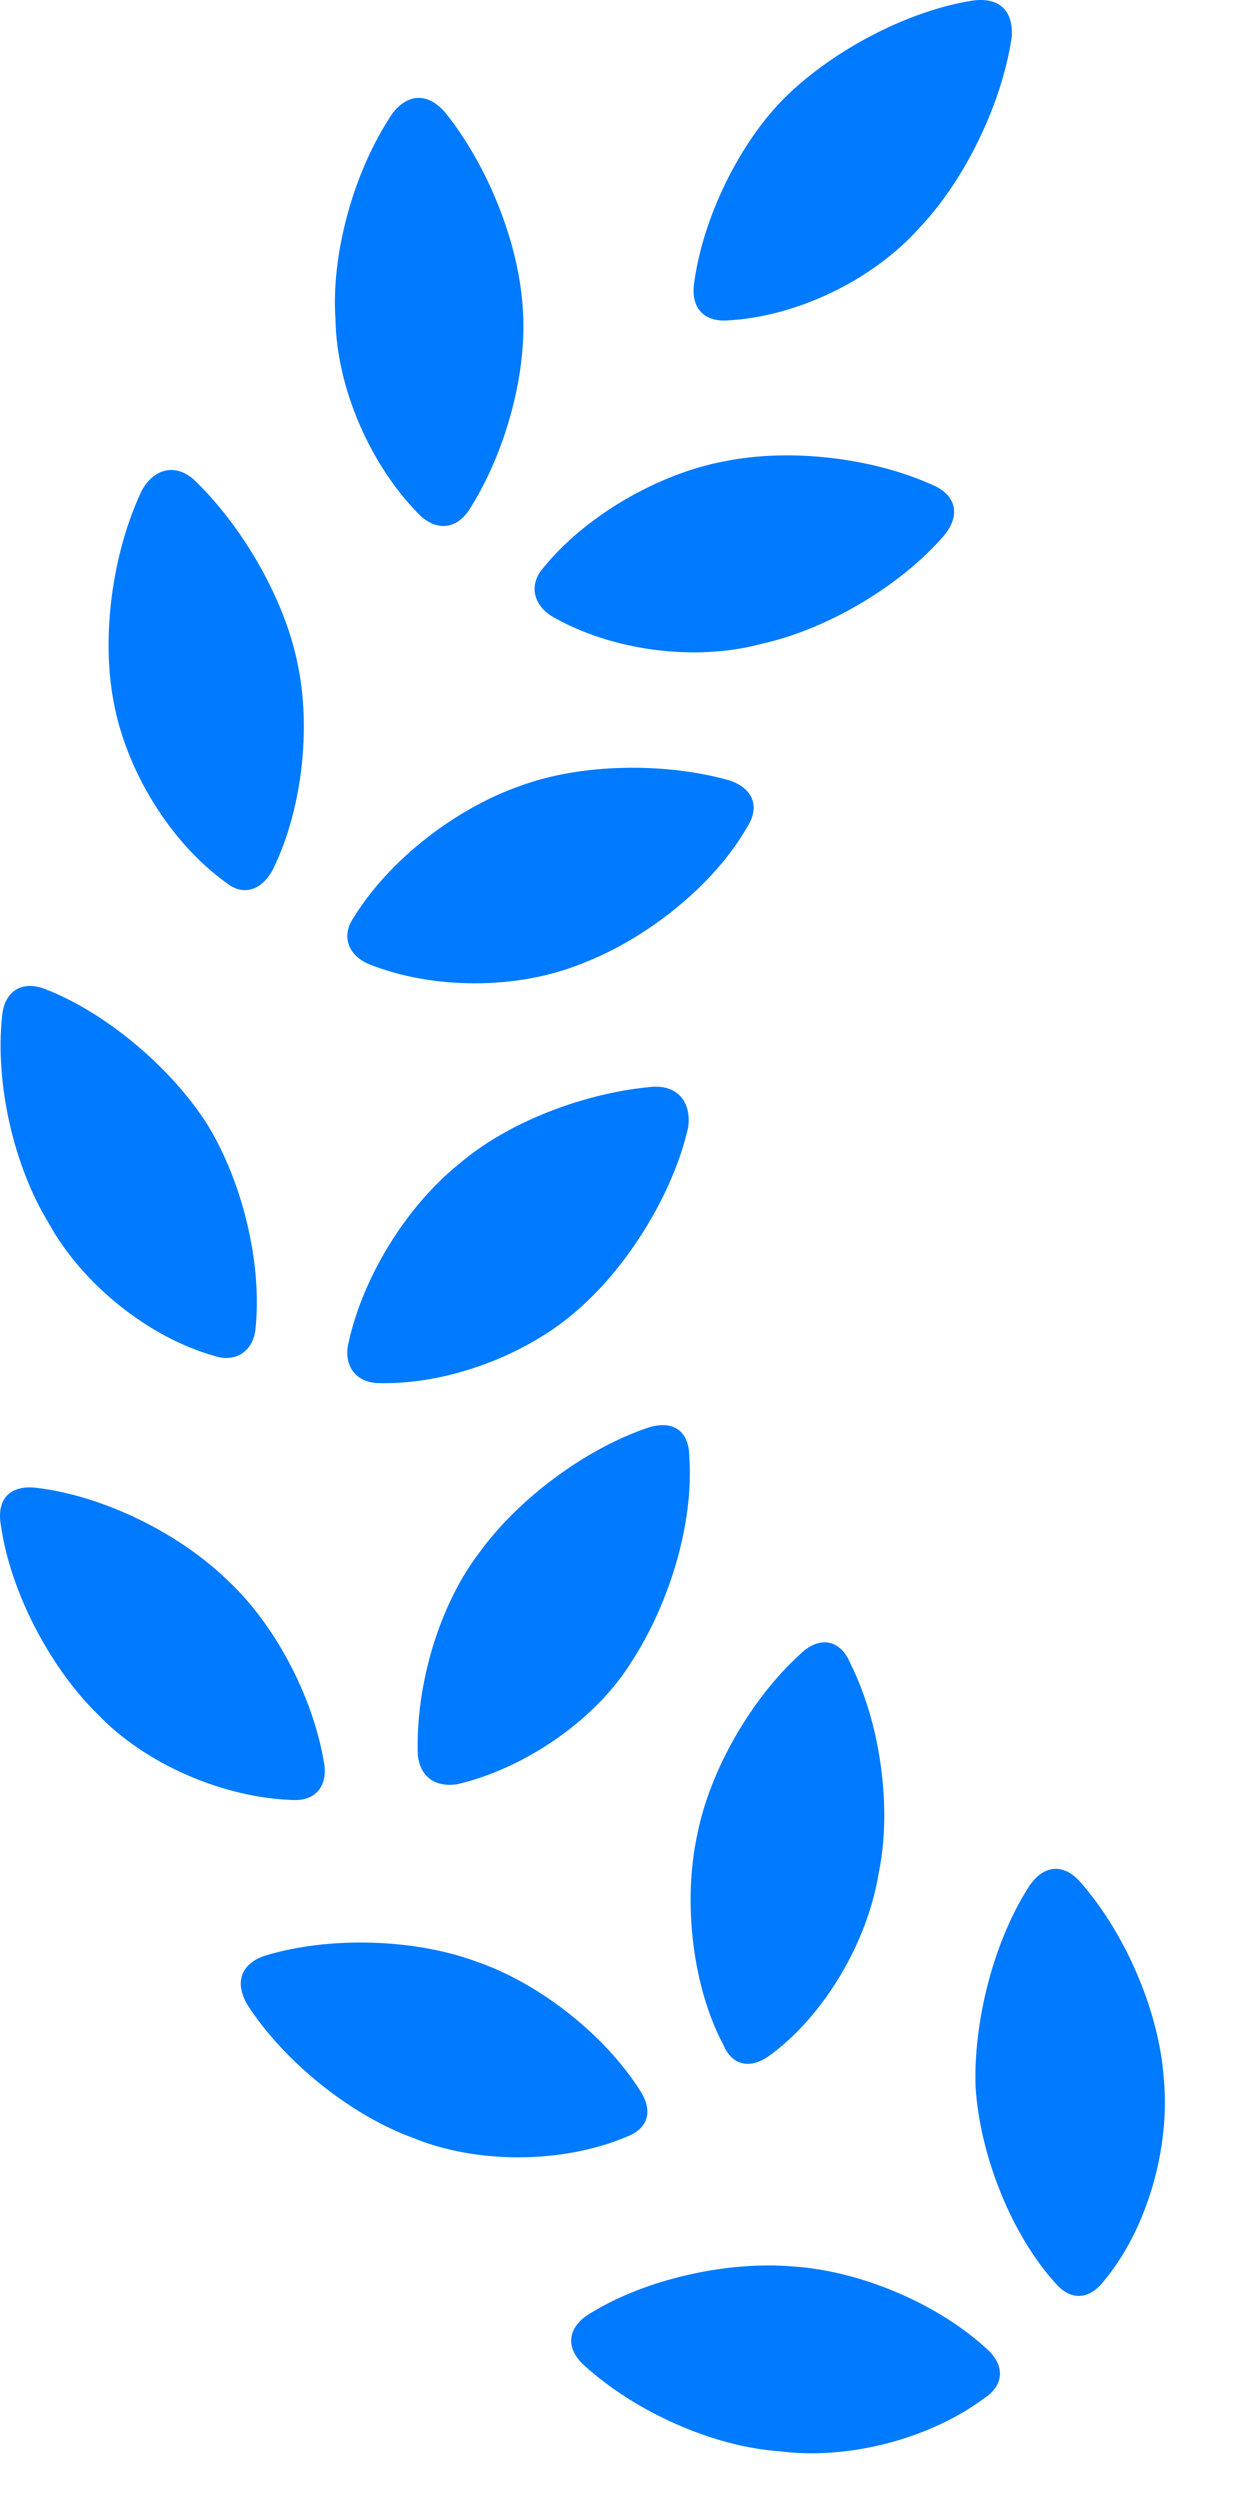 <svg width="13" height="26" viewBox="0 0 13 26" fill="none" xmlns="http://www.w3.org/2000/svg">
<path d="M8.247 23.571C7.567 23.513 6.724 23.7 6.15 24.052C5.903 24.192 5.868 24.415 6.079 24.603C6.607 25.083 7.415 25.446 8.107 25.493C8.821 25.587 9.677 25.364 10.251 24.931C10.439 24.802 10.45 24.603 10.274 24.439C9.759 23.958 8.95 23.618 8.247 23.571ZM10.708 19.61C10.333 20.185 10.122 21.028 10.146 21.708C10.193 22.423 10.521 23.243 10.978 23.747C11.13 23.923 11.318 23.923 11.47 23.735C11.927 23.196 12.173 22.341 12.103 21.614C12.056 20.935 11.716 20.126 11.247 19.587C11.071 19.376 10.86 19.388 10.708 19.61ZM4.942 20.396C4.298 20.161 3.419 20.138 2.763 20.337C2.505 20.419 2.435 20.618 2.575 20.853C2.962 21.45 3.653 22.001 4.298 22.235C4.954 22.505 5.845 22.505 6.513 22.224C6.735 22.142 6.794 21.966 6.665 21.755C6.29 21.157 5.599 20.618 4.942 20.396ZM8.317 17.208C7.814 17.665 7.38 18.415 7.251 19.083C7.099 19.786 7.204 20.665 7.521 21.263C7.614 21.485 7.802 21.521 8.001 21.38C8.564 20.97 9.021 20.208 9.138 19.482C9.278 18.814 9.161 17.935 8.845 17.302C8.739 17.044 8.517 17.009 8.317 17.208ZM0.009 15.861C0.103 16.54 0.513 17.337 1.017 17.829C1.509 18.345 2.317 18.696 3.044 18.72C3.278 18.732 3.407 18.579 3.372 18.345C3.255 17.63 2.845 16.868 2.341 16.411C1.837 15.931 1.064 15.556 0.384 15.474C0.103 15.439 -0.038 15.591 0.009 15.861ZM6.724 14.853C6.079 15.075 5.388 15.591 4.989 16.142C4.567 16.692 4.321 17.524 4.345 18.251C4.368 18.474 4.521 18.591 4.755 18.556C5.458 18.392 6.196 17.888 6.571 17.278C6.958 16.681 7.216 15.849 7.169 15.157C7.169 14.876 6.993 14.759 6.724 14.853ZM4.767 12.111C4.216 12.556 3.759 13.306 3.618 13.997C3.583 14.208 3.7 14.372 3.923 14.384C4.65 14.407 5.482 14.091 6.009 13.622C6.536 13.165 7.005 12.403 7.157 11.724C7.192 11.466 7.052 11.29 6.794 11.302C6.091 11.361 5.282 11.665 4.767 12.111ZM0.021 10.575C-0.05 11.267 0.138 12.122 0.513 12.732C0.864 13.364 1.556 13.915 2.235 14.103C2.446 14.173 2.634 14.056 2.657 13.821C2.728 13.153 2.528 12.298 2.153 11.689C1.778 11.103 1.11 10.54 0.489 10.294C0.243 10.189 0.044 10.294 0.021 10.575ZM5.411 8.173C4.743 8.407 4.052 8.935 3.677 9.544C3.548 9.732 3.618 9.931 3.829 10.024C4.497 10.294 5.376 10.294 6.044 10.024C6.724 9.767 7.427 9.204 7.767 8.607C7.907 8.396 7.837 8.196 7.579 8.114C6.911 7.927 6.044 7.939 5.411 8.173ZM1.474 5.103C1.169 5.747 1.052 6.614 1.181 7.294C1.31 8.009 1.767 8.759 2.353 9.181C2.528 9.321 2.716 9.263 2.833 9.052C3.138 8.443 3.243 7.575 3.091 6.884C2.95 6.204 2.505 5.454 2.013 4.985C1.825 4.821 1.603 4.868 1.474 5.103ZM7.532 4.798C6.841 4.927 6.079 5.372 5.646 5.911C5.505 6.075 5.54 6.275 5.728 6.403C6.349 6.767 7.228 6.884 7.919 6.696C8.61 6.544 9.372 6.087 9.817 5.571C9.993 5.36 9.946 5.15 9.7 5.044C9.079 4.763 8.224 4.657 7.532 4.798ZM4.075 1.189C3.677 1.786 3.442 2.642 3.489 3.321C3.501 4.036 3.853 4.845 4.368 5.36C4.544 5.525 4.743 5.501 4.872 5.314C5.259 4.716 5.493 3.86 5.435 3.181C5.388 2.513 5.071 1.716 4.626 1.165C4.439 0.954 4.228 0.978 4.075 1.189ZM10.122 0.005C9.442 0.11 8.669 0.521 8.177 1.001C7.685 1.482 7.298 2.29 7.216 2.97C7.192 3.204 7.321 3.345 7.556 3.333C8.271 3.298 9.067 2.923 9.56 2.372C10.028 1.88 10.415 1.095 10.521 0.392C10.544 0.122 10.403 -0.03 10.122 0.005Z" fill="#007AFF"/>
</svg>
